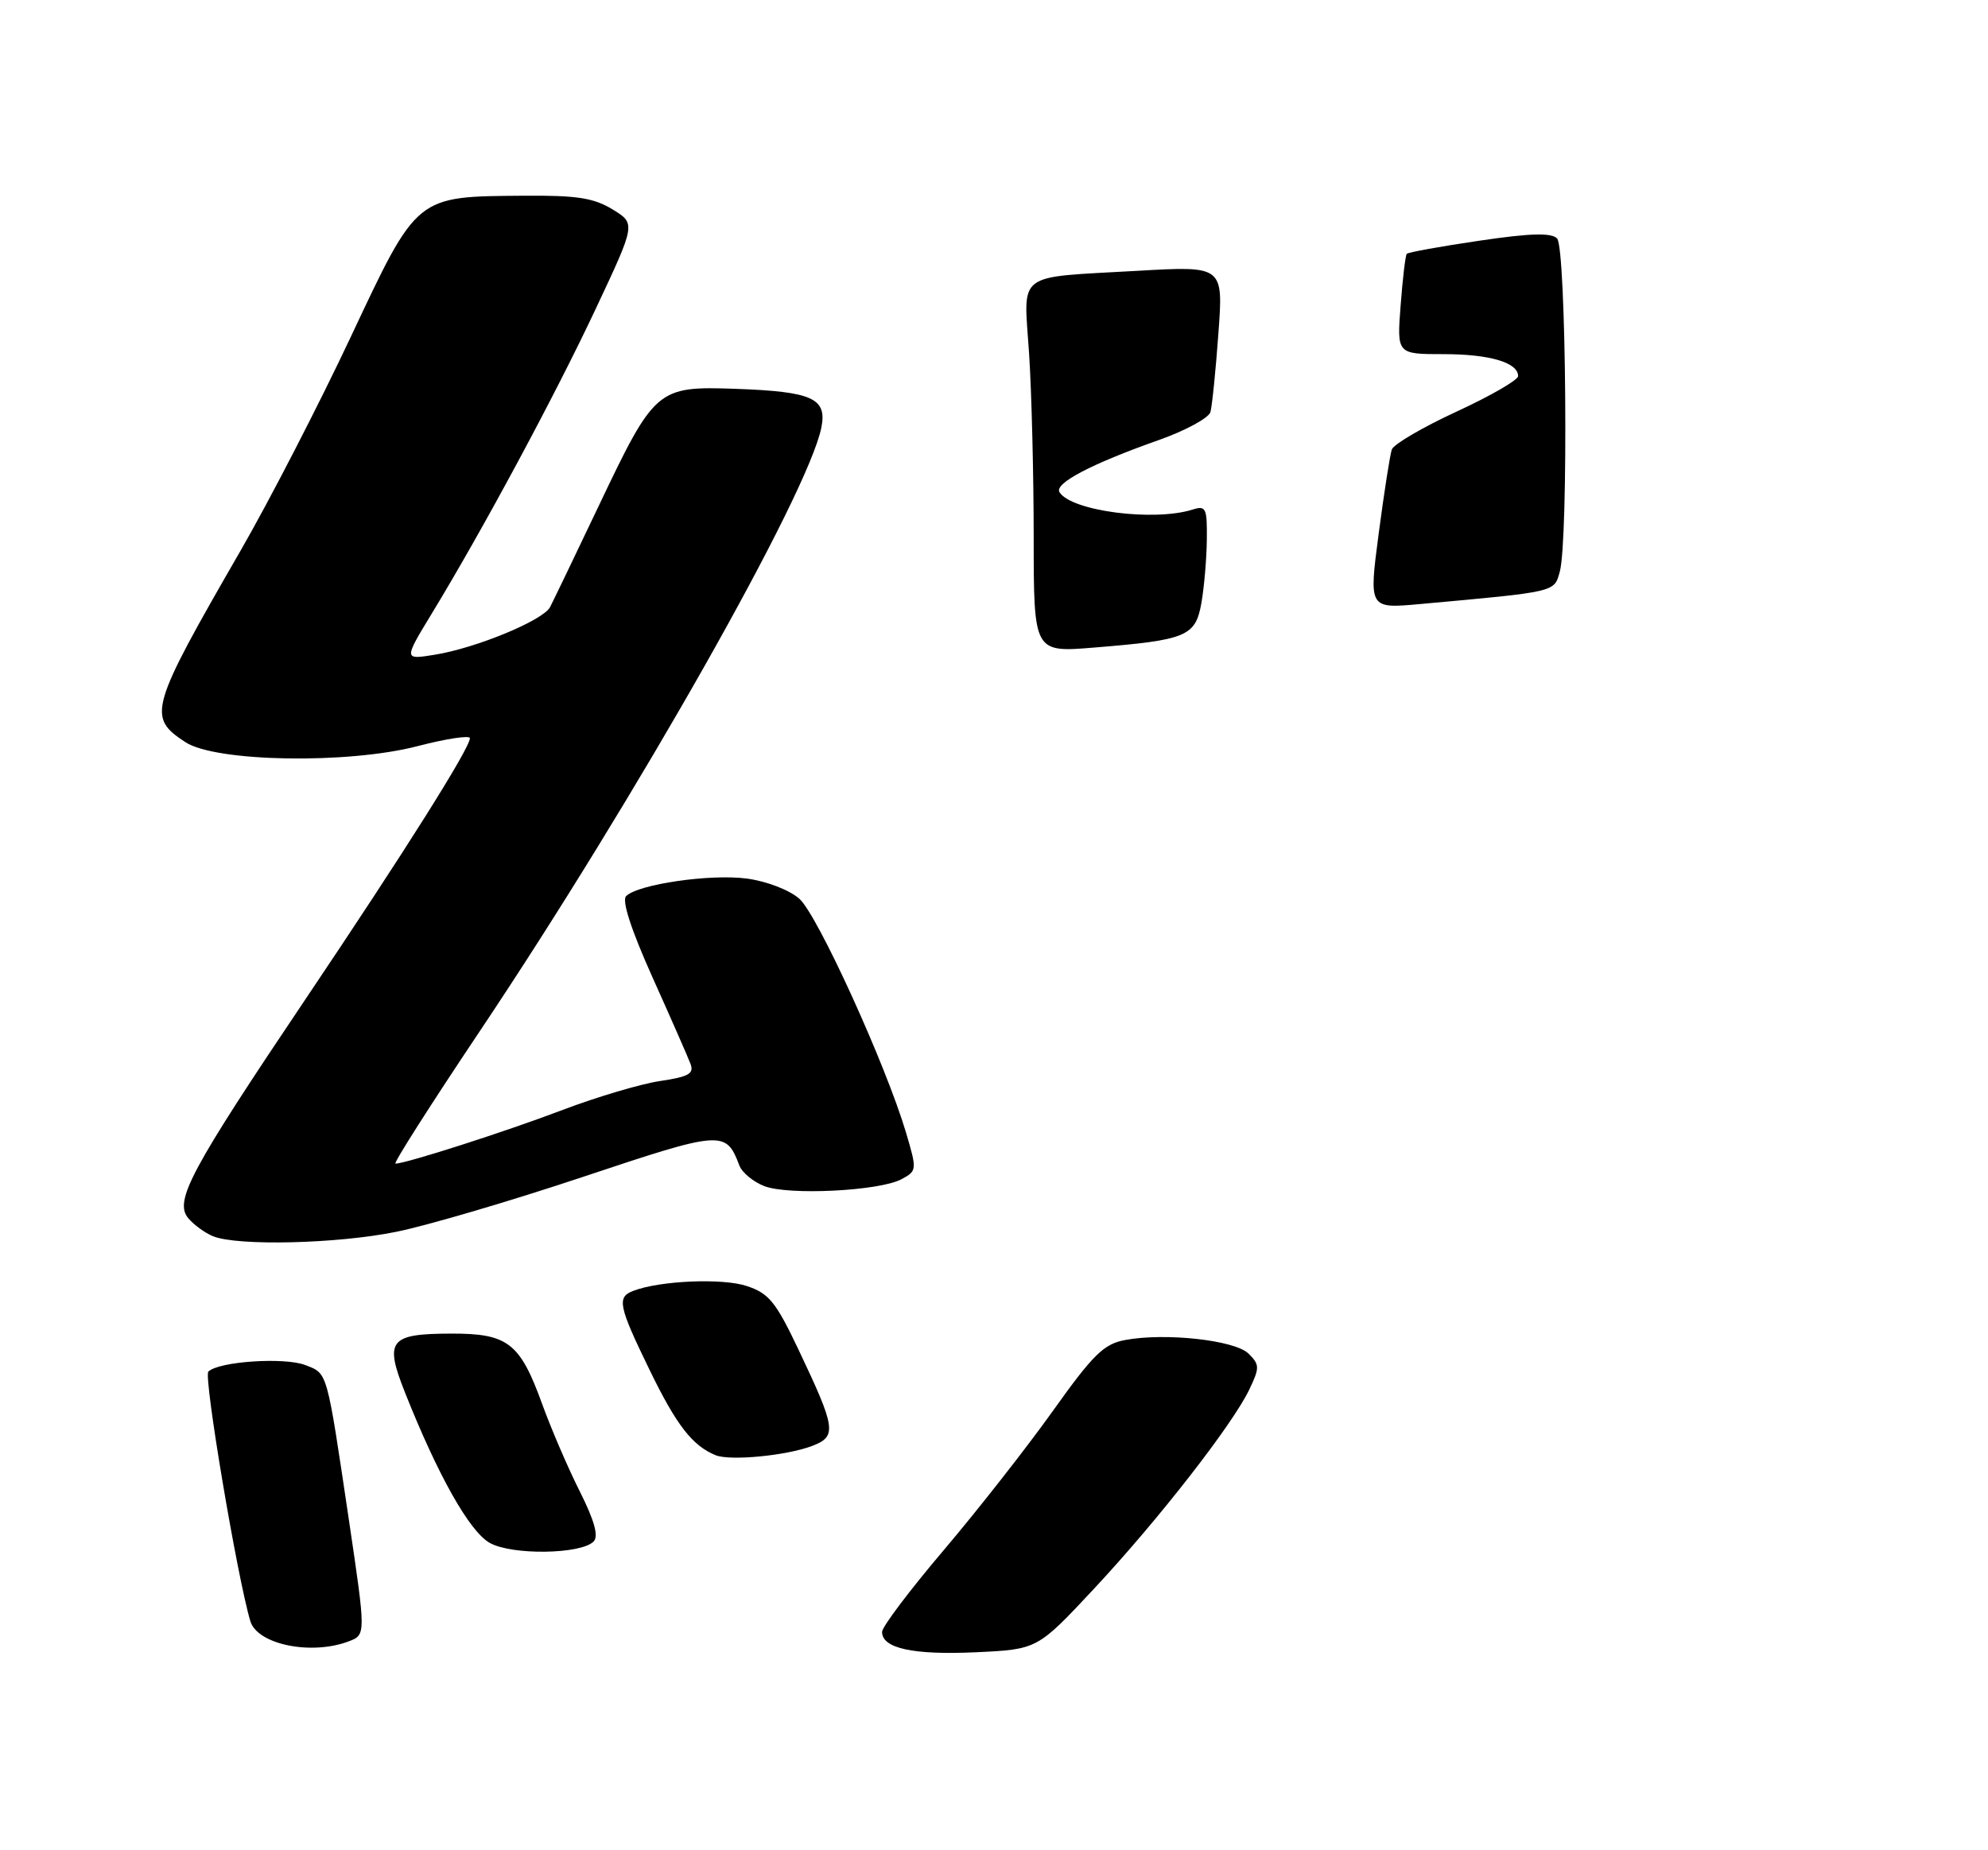 <?xml version="1.0" encoding="UTF-8" standalone="no"?>
<!DOCTYPE svg PUBLIC "-//W3C//DTD SVG 1.1//EN" "http://www.w3.org/Graphics/SVG/1.1/DTD/svg11.dtd" >
<svg xmlns="http://www.w3.org/2000/svg" xmlns:xlink="http://www.w3.org/1999/xlink" version="1.1" viewBox="0 0 275 256">
 <g >
 <path fill="currentColor"
d=" M 151.30 219.86 C 160.20 210.33 170.50 197.11 172.82 192.25 C 174.26 189.23 174.25 188.82 172.72 187.30 C 170.86 185.43 161.20 184.36 155.62 185.41 C 152.68 185.96 151.20 187.42 145.60 195.28 C 141.98 200.35 135.20 209.00 130.53 214.50 C 125.86 220.00 122.03 225.08 122.02 225.78 C 121.99 228.07 126.32 229.01 135.00 228.61 C 143.50 228.21 143.50 228.21 151.30 219.86 Z  M 48.24 227.10 C 50.62 226.20 50.62 226.20 48.27 210.35 C 45.15 189.38 45.35 190.09 42.22 188.87 C 39.34 187.76 30.23 188.37 28.82 189.78 C 28.14 190.46 32.80 218.17 34.63 224.31 C 35.60 227.54 43.06 229.07 48.24 227.10 Z  M 82.11 213.29 C 82.83 212.57 82.25 210.44 80.21 206.37 C 78.58 203.14 76.25 197.71 75.01 194.30 C 71.93 185.79 70.27 184.50 62.42 184.52 C 53.85 184.54 53.15 185.44 56.03 192.69 C 60.58 204.15 64.95 211.91 67.75 213.48 C 70.80 215.20 80.33 215.07 82.11 213.29 Z  M 112.35 200.06 C 115.80 198.74 115.65 197.67 110.43 186.68 C 107.31 180.11 106.35 178.94 103.28 177.93 C 99.92 176.82 91.26 177.19 87.59 178.61 C 85.30 179.48 85.55 180.69 89.86 189.55 C 93.57 197.19 95.78 200.04 99.00 201.35 C 101.01 202.16 108.81 201.41 112.35 200.06 Z  M 54.79 170.44 C 59.03 169.59 70.69 166.16 80.69 162.82 C 99.92 156.40 100.42 156.36 102.28 161.27 C 102.65 162.24 104.20 163.52 105.72 164.11 C 109.08 165.42 121.66 164.79 124.70 163.16 C 126.84 162.01 126.86 161.88 125.34 156.74 C 122.54 147.32 113.08 126.55 110.57 124.35 C 109.18 123.13 106.05 121.93 103.31 121.56 C 98.27 120.89 88.26 122.34 86.61 123.99 C 85.99 124.61 87.31 128.65 90.26 135.23 C 92.80 140.88 95.16 146.25 95.51 147.18 C 96.04 148.55 95.29 148.98 91.33 149.57 C 88.67 149.96 82.61 151.76 77.86 153.56 C 70.01 156.55 56.15 161.00 54.70 161.00 C 54.37 161.00 59.60 152.79 66.32 142.75 C 88.02 110.32 111.79 68.31 113.62 59.15 C 114.43 55.11 112.38 54.18 101.77 53.80 C 90.90 53.42 90.58 53.69 82.82 70.00 C 79.55 76.88 76.52 83.17 76.09 84.00 C 75.13 85.84 65.82 89.69 60.08 90.60 C 55.85 91.28 55.85 91.28 59.73 84.89 C 66.77 73.32 76.83 54.62 82.43 42.68 C 87.95 30.94 87.95 30.94 84.73 28.97 C 82.12 27.38 79.78 27.02 72.50 27.08 C 57.44 27.20 57.80 26.90 48.50 46.66 C 44.10 56.01 37.28 69.24 33.34 76.08 C 20.66 98.07 20.33 99.21 25.65 102.69 C 29.84 105.43 48.09 105.75 57.75 103.24 C 61.74 102.20 65.00 101.71 65.00 102.14 C 65.00 103.52 56.01 117.80 42.29 138.20 C 26.33 161.94 24.06 166.17 26.04 168.55 C 26.81 169.47 28.35 170.59 29.47 171.05 C 32.86 172.42 46.61 172.10 54.79 170.44 Z  M 142.99 74.39 C 142.99 65.65 142.70 54.16 142.35 48.86 C 141.60 37.45 140.28 38.45 157.36 37.47 C 169.23 36.79 169.23 36.79 168.54 46.14 C 168.17 51.29 167.67 56.18 167.44 57.01 C 167.21 57.83 163.98 59.59 160.26 60.90 C 150.92 64.20 145.81 66.89 146.56 68.10 C 148.17 70.71 159.63 72.20 164.99 70.50 C 166.82 69.92 166.99 70.30 166.94 74.68 C 166.91 77.33 166.57 81.27 166.19 83.43 C 165.37 88.06 164.15 88.56 151.32 89.60 C 143.00 90.28 143.00 90.28 142.99 74.39 Z  M 190.71 73.86 C 191.46 68.16 192.28 62.91 192.53 62.19 C 192.78 61.47 196.81 59.11 201.49 56.95 C 206.17 54.79 210.00 52.58 210.00 52.04 C 210.00 50.16 206.07 49.00 199.68 49.00 C 193.23 49.00 193.23 49.00 193.75 42.25 C 194.03 38.54 194.41 35.33 194.60 35.12 C 194.78 34.91 199.28 34.09 204.61 33.31 C 211.69 32.26 214.58 32.18 215.39 32.99 C 216.66 34.26 216.99 74.77 215.76 79.12 C 214.97 81.95 215.37 81.86 196.42 83.58 C 189.35 84.22 189.35 84.22 190.71 73.86 Z "/>
</g>
</svg>